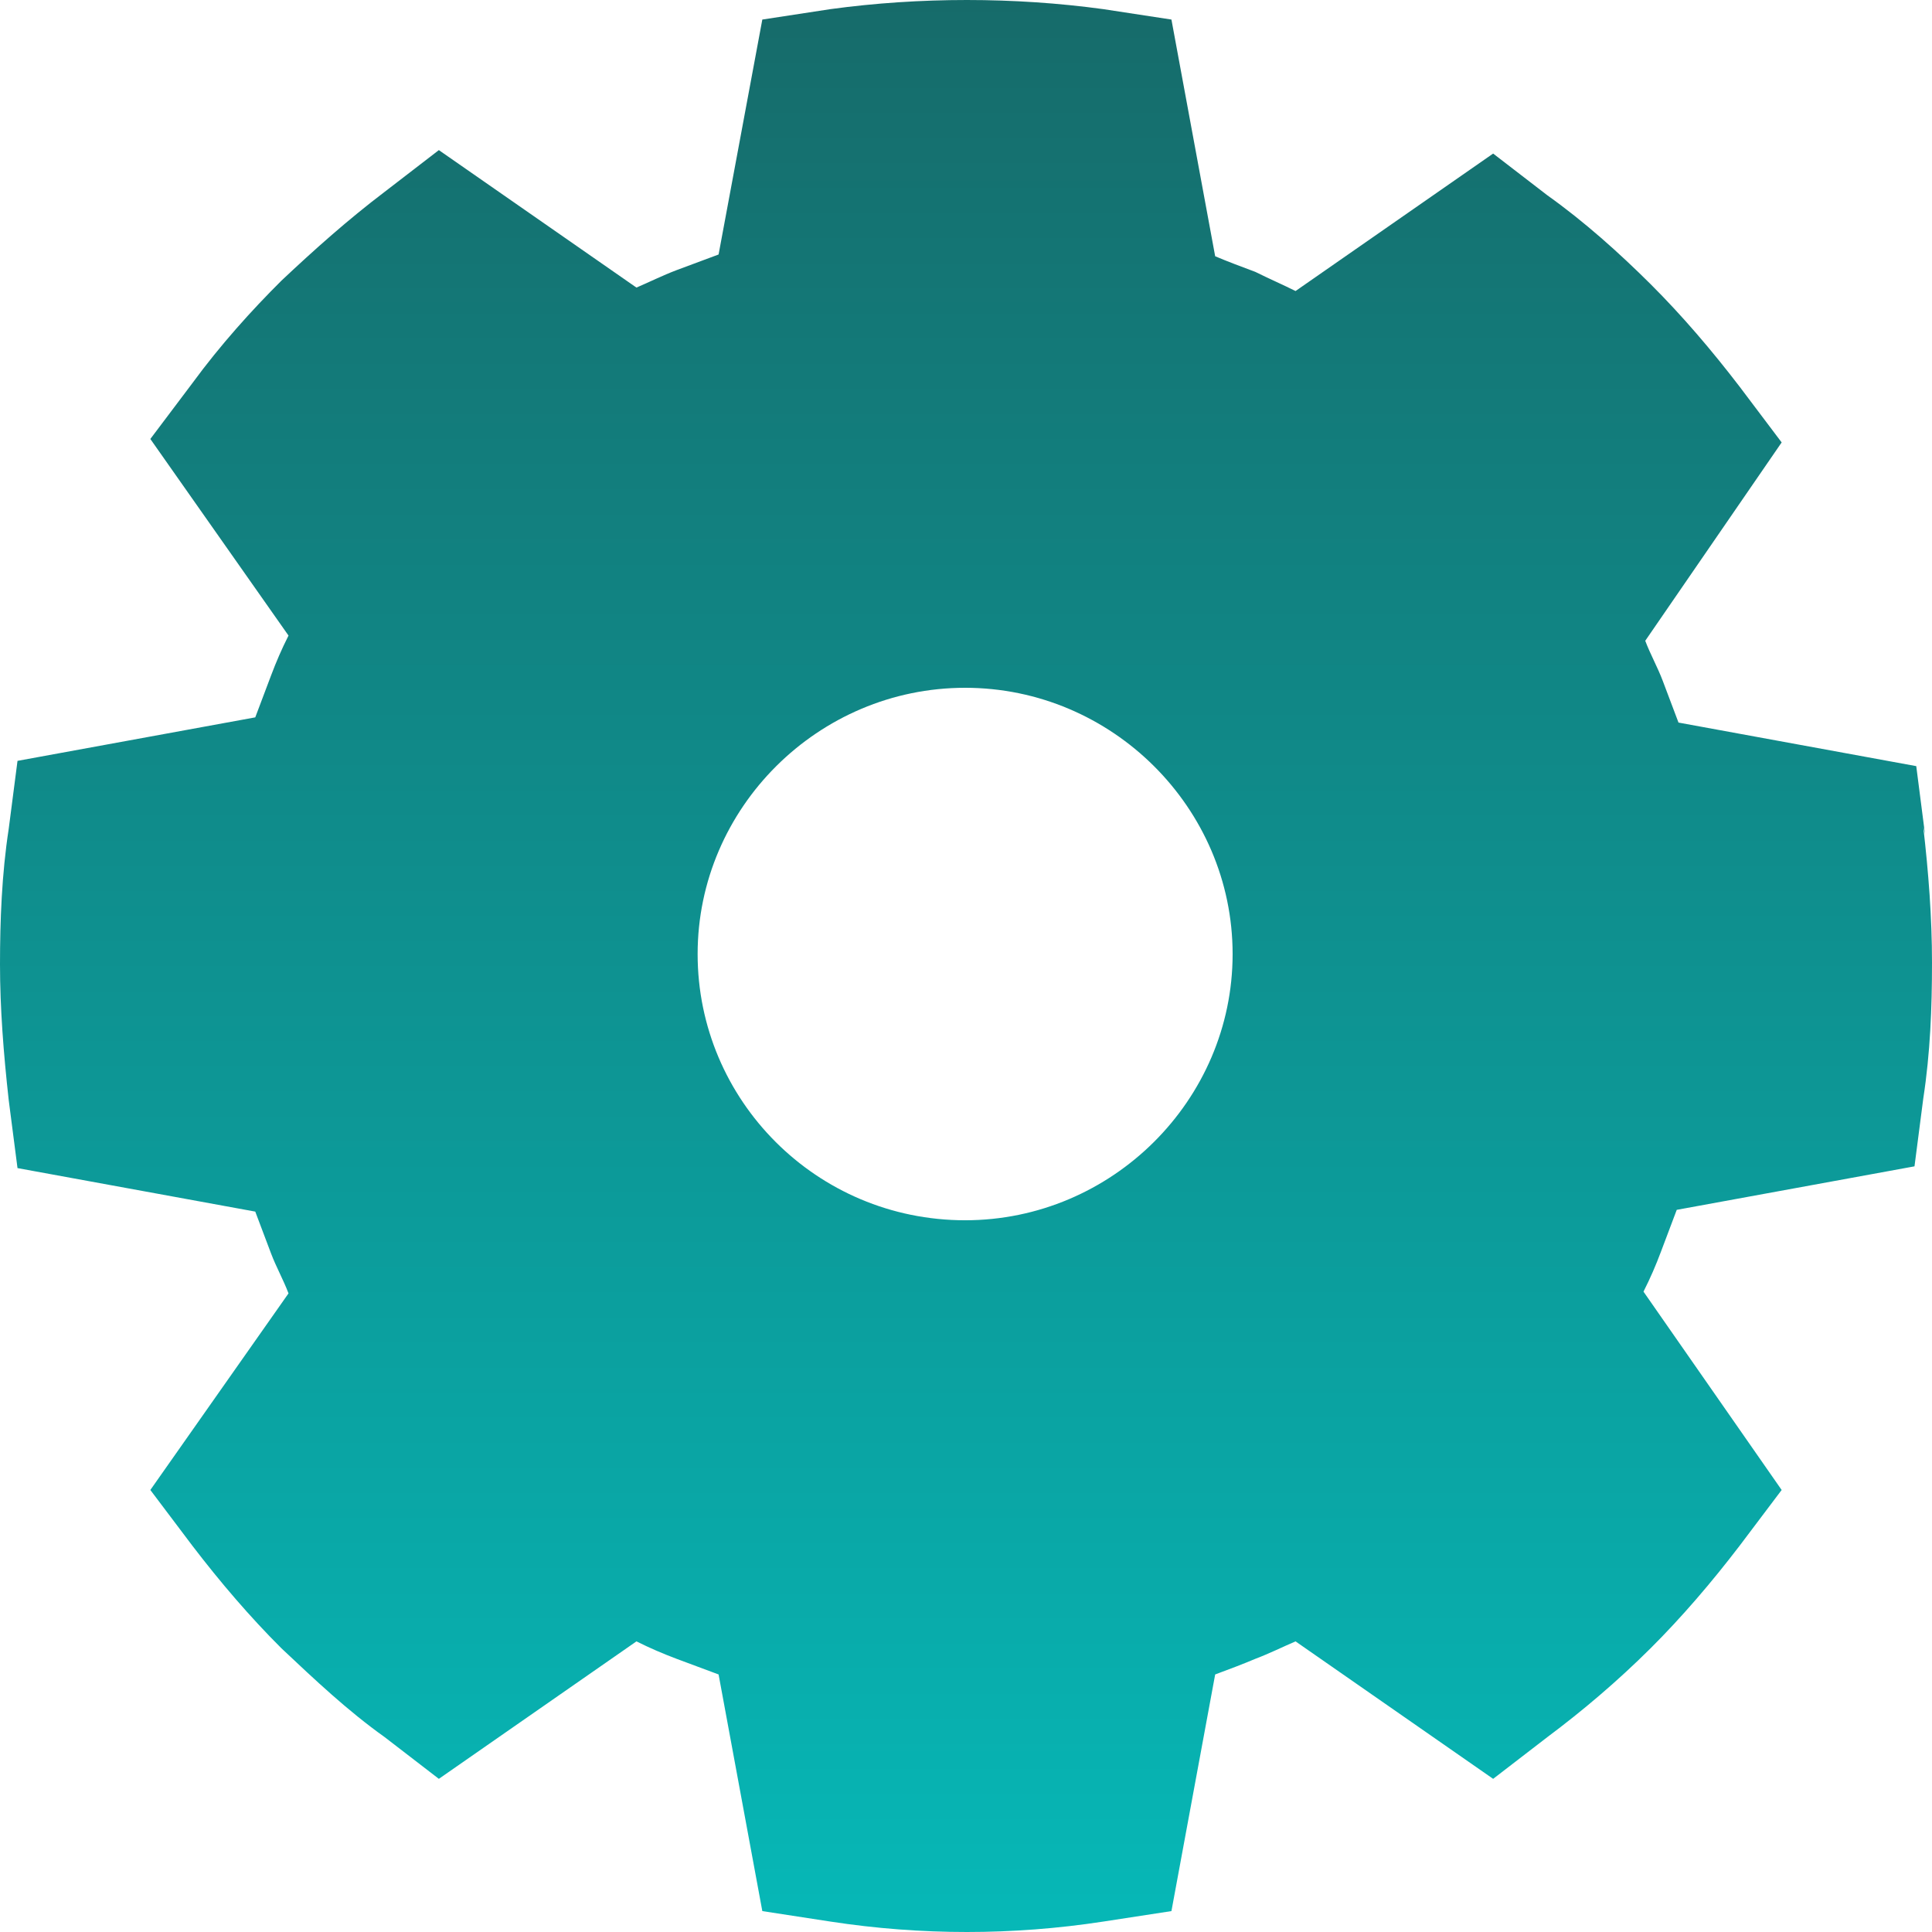<svg width="33" height="33" viewBox="0 0 33 33" fill="none" xmlns="http://www.w3.org/2000/svg">
<path d="M32.88 14.245L32.731 13.086L28.67 12.342C28.58 12.105 28.491 11.867 28.401 11.629C28.311 11.391 28.192 11.183 28.102 10.945L30.432 7.557L29.715 6.606C29.237 5.982 28.729 5.387 28.192 4.852C27.654 4.317 27.057 3.782 26.43 3.336L25.504 2.623L22.129 4.971C21.89 4.852 21.681 4.763 21.442 4.644C21.204 4.555 20.965 4.466 20.756 4.377L20.009 0.334L18.844 0.156C17.321 -0.052 15.709 -0.052 14.185 0.156L13.021 0.334L12.274 4.347C12.035 4.436 11.796 4.525 11.557 4.614C11.319 4.704 11.08 4.823 10.871 4.912L7.496 2.564L6.57 3.277C5.943 3.753 5.376 4.258 4.808 4.793C4.3 5.298 3.763 5.893 3.285 6.546L2.568 7.498L4.928 10.856C4.808 11.094 4.719 11.302 4.629 11.54C4.539 11.778 4.45 12.015 4.36 12.253L0.299 12.996L0.149 14.156C0.03 14.928 0 15.731 0 16.474C0 17.217 0.06 17.99 0.149 18.792L0.299 19.952L4.36 20.695C4.45 20.932 4.539 21.17 4.629 21.408C4.719 21.646 4.838 21.854 4.928 22.092L2.568 25.45L3.285 26.401C3.763 27.026 4.271 27.62 4.808 28.155C5.376 28.69 5.943 29.225 6.57 29.671L7.496 30.384L10.871 28.036C11.11 28.155 11.319 28.244 11.557 28.334C11.796 28.423 12.035 28.512 12.274 28.601L13.021 32.643L14.185 32.822C14.962 32.941 15.739 33 16.515 33C17.291 33 18.068 32.941 18.844 32.822L20.009 32.643L20.756 28.601C20.995 28.512 21.233 28.423 21.442 28.334C21.681 28.244 21.92 28.125 22.129 28.036L25.504 30.384L26.43 29.671C27.027 29.225 27.624 28.72 28.192 28.155C28.729 27.62 29.237 27.026 29.715 26.401L30.432 25.45L28.072 22.062C28.192 21.824 28.282 21.616 28.371 21.378C28.461 21.14 28.55 20.903 28.64 20.665L32.701 19.922L32.851 18.763C32.97 17.99 33 17.217 33 16.444C33 15.671 32.94 14.899 32.851 14.126L32.88 14.245ZM16.485 20.843C13.947 20.843 11.916 18.792 11.916 16.296C11.916 13.799 13.976 11.748 16.485 11.748C18.994 11.748 21.054 13.799 21.054 16.296C21.054 18.792 18.994 20.843 16.485 20.843Z" fill="url(#paint0_linear_84_449)"/>
<defs>
<linearGradient id="paint0_linear_84_449" x1="16.5" y1="0" x2="16.5" y2="33" gradientUnits="userSpaceOnUse">
<stop stop-color="#166B6A"/>
<stop offset="1" stop-color="#06B8B7"/>
</linearGradient>
</defs>
</svg>
